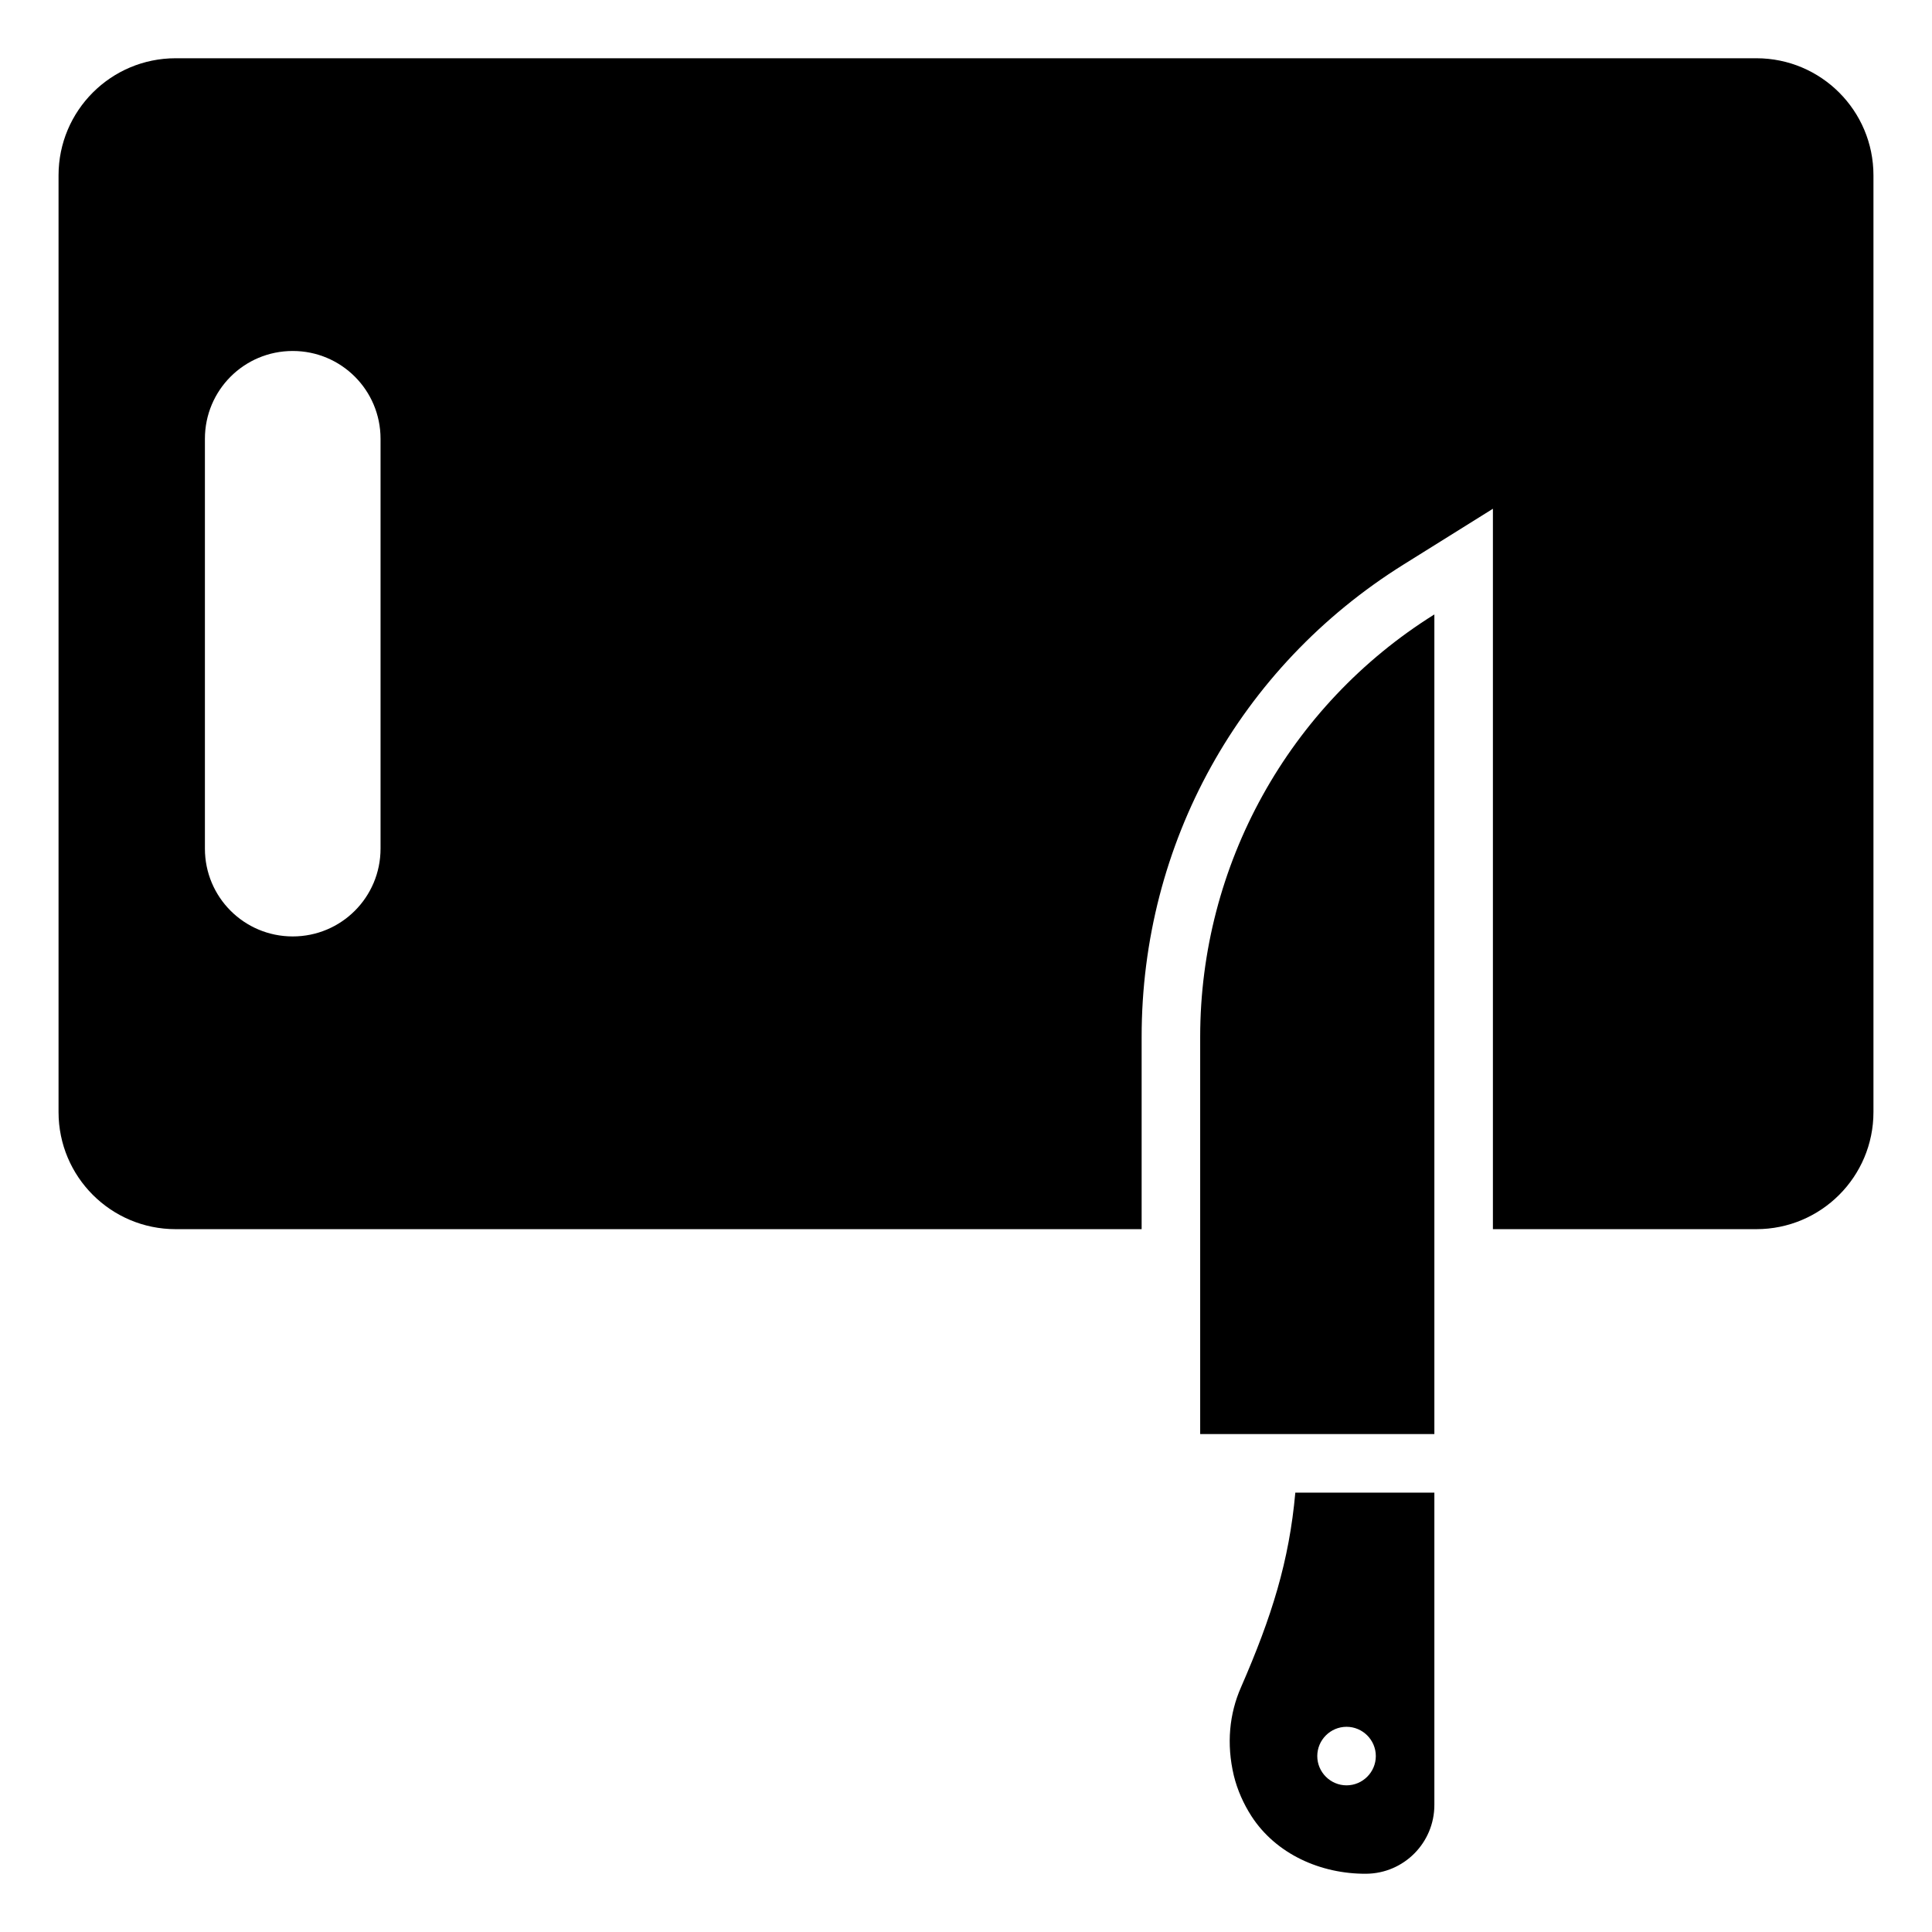 <?xml version="1.0" ?><svg id="Layer_1" style="enable-background:new 0 0 66 66;" version="1.1" viewBox="0 0 66 66" xml:space="preserve" xmlns="http://www.w3.org/2000/svg" xmlns:xlink="http://www.w3.org/1999/xlink"><g><path d="M41,35.42v13.57h8v-28C44.02,24.1,41,29.56,41,35.42z"/><path d="M42.39,57.65c-0.39,0.89-0.5,1.92-0.24,3.01c0.12,0.49,0.33,0.96,0.6,1.38c0.84,1.3,2.37,1.98,3.92,1.97   C47.96,64,49,62.95,49,61.66V50.99h-4.75C44.04,53.33,43.45,55.22,42.39,57.65z M46,58.99c0.55,0,1,0.45,1,1c0,0.55-0.45,1-1,1   s-1-0.45-1-1C45,59.44,45.45,58.99,46,58.99z"/><path d="M60,1.99H6c-2.21,0-4,1.79-4,4v32c0,2.21,1.79,4,4,4h33v-6.57c0-6.6,3.34-12.63,8.94-16.13L51,17.38v24.61h9   c2.21,0,4-1.79,4-4v-32C64,3.78,62.21,1.99,60,1.99z M13,28.99c0,1.66-1.34,3-3,3s-3-1.34-3-3v-14c0-1.66,1.34-3,3-3s3,1.34,3,3   V28.99z"/></g></svg>